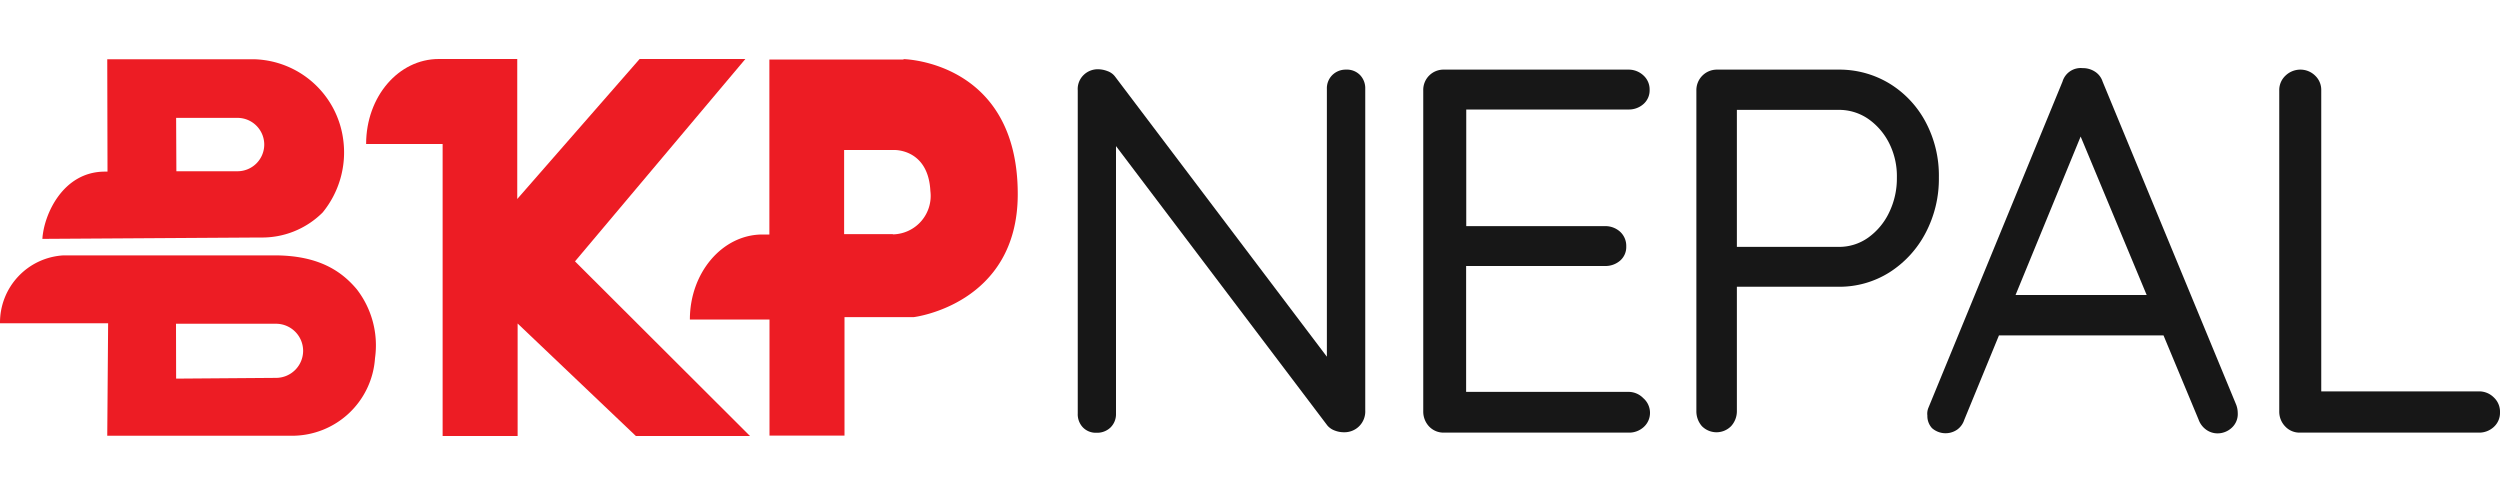 <svg id="Layer_1" data-name="Layer 1" xmlns="http://www.w3.org/2000/svg" viewBox="0 0 200 39.6"><defs><style>.cls-1{fill:#171717;}.cls-2{fill:#ed1c24;}</style></defs><path class="cls-1" d="M107.68,5.57A1.47,1.47,0,0,1,108.8,6a1.52,1.52,0,0,1,.42,1.1V32.84a1.66,1.66,0,0,1-1.7,1.74,2,2,0,0,1-.75-.14,1.4,1.4,0,0,1-.58-.4L88.45,10.59l.83-.5v23a1.49,1.49,0,0,1-.43,1.1,1.54,1.54,0,0,1-1.14.43,1.43,1.43,0,0,1-1.08-.43,1.52,1.52,0,0,1-.41-1.1V7.23A1.56,1.56,0,0,1,86.69,6a1.62,1.62,0,0,1,1.14-.46,2.15,2.15,0,0,1,.77.15,1.29,1.29,0,0,1,.6.43l17.49,23.13-.54.66V7.11a1.49,1.49,0,0,1,.43-1.1A1.52,1.52,0,0,1,107.68,5.57Z"/><path class="cls-1" d="M115.52,5.57h14.75a1.73,1.73,0,0,1,1.2.46,1.51,1.51,0,0,1,.5,1.16,1.45,1.45,0,0,1-.5,1.14,1.75,1.75,0,0,1-1.2.43H116.92l.38-.7V18.54l-.42-.45H128.4a1.76,1.76,0,0,1,1.21.45,1.53,1.53,0,0,1,.49,1.17,1.44,1.44,0,0,1-.49,1.14,1.79,1.79,0,0,1-1.21.43H117l.29-.37V31.64l-.25-.29h13.22a1.64,1.64,0,0,1,1.2.5A1.55,1.55,0,0,1,132,33a1.52,1.52,0,0,1-.5,1.16,1.72,1.72,0,0,1-1.2.45H115.52a1.59,1.59,0,0,1-1.19-.49,1.73,1.73,0,0,1-.47-1.21V7.23a1.62,1.62,0,0,1,1.66-1.66Z"/><path class="cls-1" d="M147.07,5.57a7.72,7.72,0,0,1,4.1,1.12,8,8,0,0,1,2.88,3.07,9.1,9.1,0,0,1,1.06,4.43,9.27,9.27,0,0,1-1.06,4.44,8.26,8.26,0,0,1-2.88,3.15,7.49,7.49,0,0,1-4.1,1.16h-8.41l.29-.5V32.88a1.77,1.77,0,0,1-.46,1.21,1.64,1.64,0,0,1-2.34,0,1.8,1.8,0,0,1-.44-1.21V7.23a1.64,1.64,0,0,1,1.66-1.66Zm0,14.18a4,4,0,0,0,2.4-.75,5.23,5.23,0,0,0,1.66-2,6.22,6.22,0,0,0,.62-2.78,5.86,5.86,0,0,0-.62-2.77,5.21,5.21,0,0,0-1.66-1.93,4.11,4.11,0,0,0-2.4-.73h-8.41l.29-.45V20.16l-.29-.41Z"/><path class="cls-1" d="M166.88,9.88l-9.74,23.71a1.54,1.54,0,0,1-.58.79,1.64,1.64,0,0,1-2-.13,1.42,1.42,0,0,1-.37-1,1.24,1.24,0,0,1,.08-.62L165,6.53a1.52,1.52,0,0,1,1.61-1.08,1.76,1.76,0,0,1,1,.29,1.48,1.48,0,0,1,.6.79l10.69,25.86a1.92,1.92,0,0,1,.12.66,1.48,1.48,0,0,1-.49,1.18,1.67,1.67,0,0,1-1.12.44,1.56,1.56,0,0,1-.91-.29,1.7,1.7,0,0,1-.62-.83L166,9.84Zm-7.66,16.95,1.41-3.23h12.3l.63,3.23Z"/><path class="cls-1" d="M198.3,31.31a1.66,1.66,0,0,1,1.2.48A1.56,1.56,0,0,1,200,33a1.52,1.52,0,0,1-.5,1.16,1.72,1.72,0,0,1-1.2.45H184a1.57,1.57,0,0,1-1.18-.49,1.7,1.7,0,0,1-.48-1.21V7.23a1.58,1.58,0,0,1,.5-1.18A1.72,1.72,0,0,1,184,5.57a1.68,1.68,0,0,1,1.21.48,1.57,1.57,0,0,1,.49,1.18V32.06l-.82-.75Z"/><path class="cls-2" d="M72.27,4.76H61.55v14H61c-3.21,0-5.81,3.05-5.81,6.8h6.37l0,9.29h6l0-9.48h5.54s8.32-1,8.32-9.84c0-10.63-9.12-10.8-9.12-10.8m-.87,14H67.53V12h4s2.73-.11,2.9,3.28a3.08,3.08,0,0,1-3,3.47"/><path class="cls-2" d="M46,20.91,59.63,4.72H51.17l-9.79,11.2V4.72H35.1c-3.21,0-5.81,3-5.81,6.8h6.12V34.88h6v-9l9.46,9H60Z"/><path class="cls-2" d="M3.39,19.11c.12-1.95,1.64-5.38,5-5.38H8.6l0-.23L8.58,4.74H20.32a7.39,7.39,0,0,1,7.14,6.45A7.59,7.59,0,0,1,25.81,17a6.85,6.85,0,0,1-5,2ZM14.11,13.7H19a2.14,2.14,0,0,0,2.14-2.13h0A2.14,2.14,0,0,0,19,9.43H14.09Z"/><path class="cls-2" d="M8.58,34.86l.07-9H0a5.38,5.38,0,0,1,5.09-5.43H8.37l13.59,0c3.54,0,5.37,1.27,6.58,2.71A7.33,7.33,0,0,1,30,28.66a6.65,6.65,0,0,1-6.6,6.2Zm5.51-4.57,8-.06a2.17,2.17,0,0,0,2.16-2.17h0a2.17,2.17,0,0,0-2.17-2.16h-8Z"/></svg>